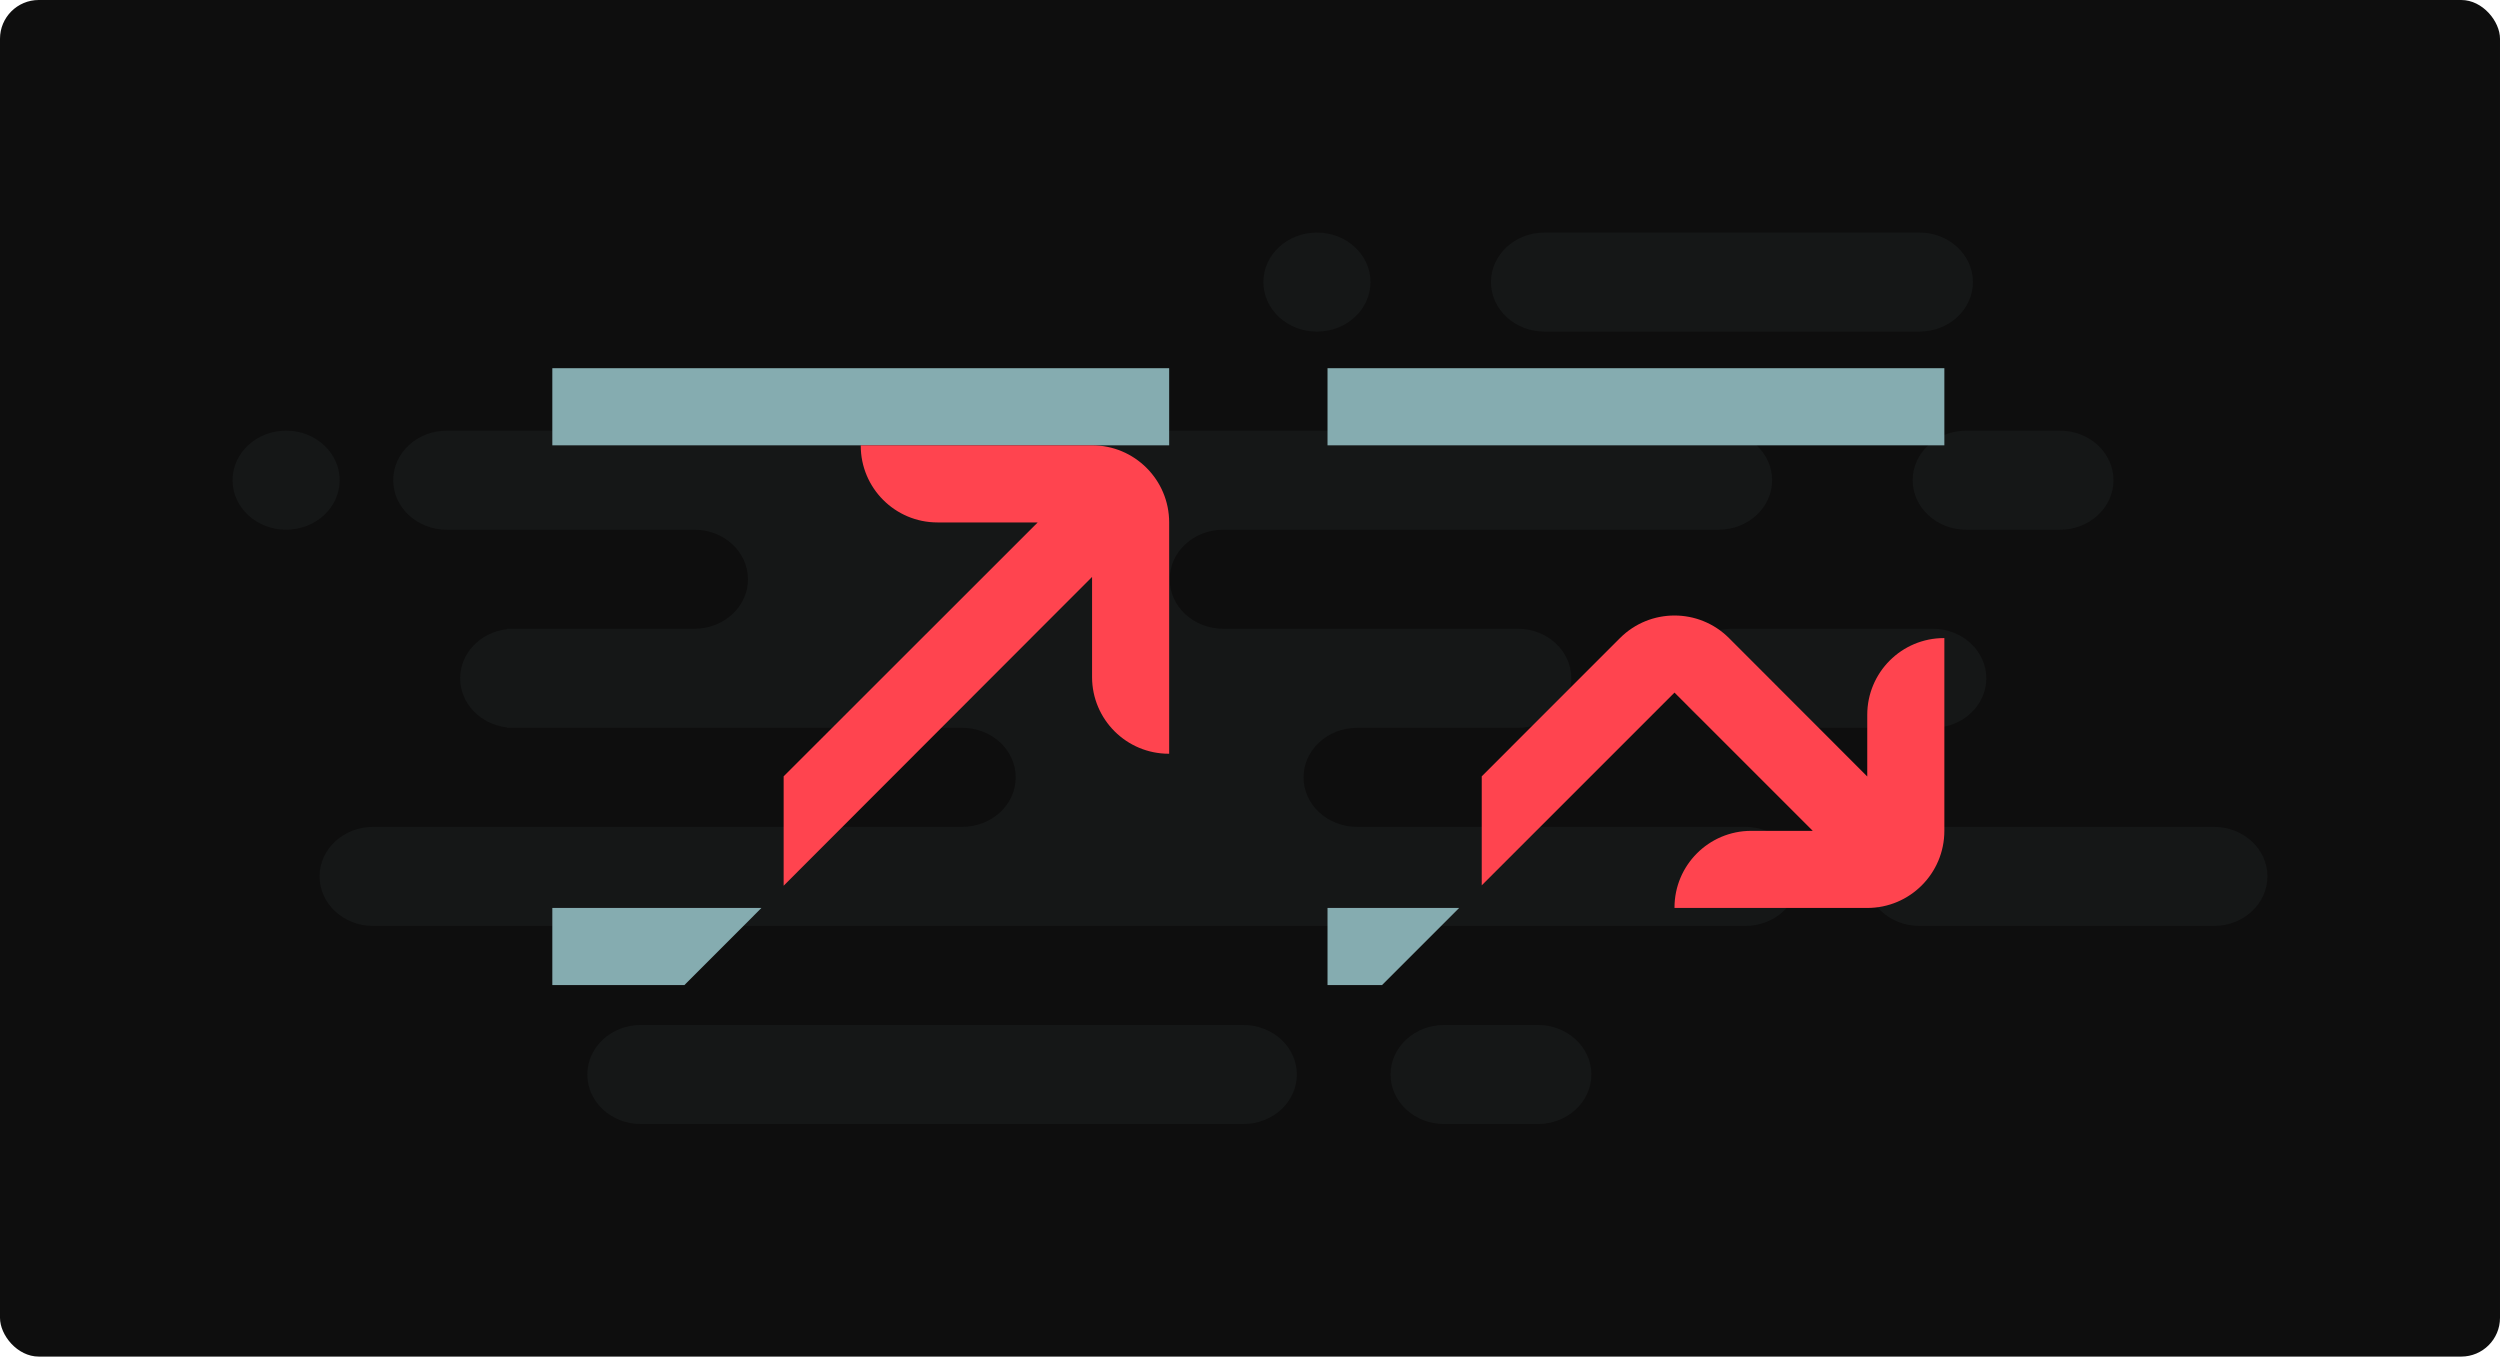 <svg xmlns="http://www.w3.org/2000/svg" xmlns:xlink="http://www.w3.org/1999/xlink" width="258" height="140" version="1.1" viewBox="0 0 258 140"><title>img-over-under</title><desc>Created with Sketch.</desc><g id="Dark-Theme" fill="none" fill-rule="evenodd" stroke="none" stroke-width="1"><g id="images/img-two-trade-types"><g id="image"><rect id="bg-all" width="258" height="140" x="0" y="0" fill="#0E0E0E" fill-rule="nonzero" rx="4"/><g id="bg-clouds" fill="#151717" fill-rule="nonzero" transform="translate(24, 24)"><path id="Shape" d="M125.033,61.333 L156.118,61.333 C159.171,61.333 161.645,63.622 161.645,66.444 C161.645,69.267 159.171,71.556 156.118,71.556 L14.507,71.556 C11.454,71.556 8.98,69.267 8.98,66.444 C8.98,63.622 11.454,61.333 14.507,61.333 L75.296,61.333 C78.348,61.333 80.822,59.045 80.822,56.222 C80.822,53.399 78.348,51.111 75.296,51.111 L28.322,51.111 L28.322,51.072 C25.559,50.749 23.488,48.576 23.488,46 C23.488,43.424 25.559,41.251 28.322,40.928 L28.322,40.889 L47.664,40.889 C50.717,40.889 53.191,38.601 53.191,35.778 C53.191,32.955 50.717,30.667 47.664,30.667 L22.105,30.667 C19.053,30.667 16.579,28.378 16.579,25.556 C16.579,22.733 19.053,20.444 22.105,20.444 L153.355,20.444 C156.407,20.444 158.882,22.733 158.882,25.556 C158.882,28.378 156.407,30.667 153.355,30.667 L102.237,30.667 C99.185,30.667 96.711,32.955 96.711,35.778 C96.711,38.601 99.185,40.889 102.237,40.889 L132.632,40.889 C135.684,40.889 138.158,43.177 138.158,46 C138.158,48.823 135.684,51.111 132.632,51.111 L116.053,51.111 C113.001,51.111 110.526,53.399 110.526,56.222 C110.526,59.045 113.001,61.333 116.053,61.333 L125.033,61.333 Z M5.526,20.444 C8.578,20.444 11.053,22.733 11.053,25.556 C11.053,28.378 8.578,30.667 5.526,30.667 C2.474,30.667 0,28.378 0,25.556 C0,22.733 2.474,20.444 5.526,20.444 Z M135.395,-7.10542736e-15 L174.079,-7.10542736e-15 C177.131,-7.10542736e-15 179.605,2.288 179.605,5.111 C179.605,7.934 177.131,10.222 174.079,10.222 L135.395,10.222 C132.343,10.222 129.868,7.934 129.868,5.111 C129.868,2.288 132.343,-7.10542736e-15 135.395,-7.10542736e-15 Z M111.908,-7.10542736e-15 C114.96,-7.10542736e-15 117.434,2.288 117.434,5.111 C117.434,7.934 114.96,10.222 111.908,10.222 C108.856,10.222 106.382,7.934 106.382,5.111 C106.382,2.288 108.856,-7.10542736e-15 111.908,-7.10542736e-15 Z M178.914,20.444 L188.586,20.444 C191.638,20.444 194.112,22.733 194.112,25.556 C194.112,28.378 191.638,30.667 188.586,30.667 L178.914,30.667 C175.862,30.667 173.388,28.378 173.388,25.556 C173.388,22.733 175.862,20.444 178.914,20.444 Z M154.737,40.889 L175.461,40.889 C178.513,40.889 180.987,43.177 180.987,46 C180.987,48.823 178.513,51.111 175.461,51.111 L154.737,51.111 C151.685,51.111 149.211,48.823 149.211,46 C149.211,43.177 151.685,40.889 154.737,40.889 Z M174.079,61.333 L204.474,61.333 C207.526,61.333 210,63.622 210,66.444 C210,69.267 207.526,71.556 204.474,71.556 L174.079,71.556 C171.027,71.556 168.553,69.267 168.553,66.444 C168.553,63.622 171.027,61.333 174.079,61.333 Z M42.138,81.778 L104.309,81.778 C107.361,81.778 109.836,84.066 109.836,86.889 C109.836,89.712 107.361,92 104.309,92 L42.138,92 C39.086,92 36.612,89.712 36.612,86.889 C36.612,84.066 39.086,81.778 42.138,81.778 Z M125.033,81.778 L134.704,81.778 C137.756,81.778 140.23,84.066 140.23,86.889 C140.23,89.712 137.756,92 134.704,92 L125.033,92 C121.981,92 119.507,89.712 119.507,86.889 C119.507,84.066 121.981,81.778 125.033,81.778 Z"/></g><g id="ic-trade-types" transform="translate(57, 38)"><g id="trade/trade_types/ic-no-touch/16" transform="translate(80, 0)"><g id="Group" transform="translate(-0, -0)"><g id="atoms/icons/16px/trade_types/ic-no-touch" fill-rule="nonzero"><g id="notouch_ic"><path id="secondary" fill="#85ACB0" d="M13.583,55.701 L5.626,63.658 L2.15383267e-12,63.658 L2.15383267e-12,55.701 L13.583,55.701 Z M63.658,0 L63.658,7.957 L0,7.957 L0,0 L63.658,0 Z"/><path id="primary" fill="#FF444F" d="M63.618,27.85 C59.246,27.85 55.701,31.395 55.701,35.768 L55.701,42.134 L41.433,27.85 C38.326,24.744 33.289,24.744 30.182,27.85 L15.915,42.118 L15.915,53.369 L35.808,33.476 L50.075,47.744 L43.709,47.744 C39.343,47.752 35.808,51.295 35.808,55.661 L35.808,55.701 L55.701,55.701 C60.095,55.701 63.658,52.138 63.658,47.744 L63.658,27.85 L63.618,27.85 Z"/></g></g></g></g><g id="trade/trade_types/ic-touch/16"><g id="Group" transform="translate(-0, -0)"><g id="atoms/icons/16px/trade_types/ic-touch" fill-rule="nonzero"><g id="touch_ic"><path id="secondary" fill="#85ACB0" d="M21.58,55.701 L15.915,61.374 L13.631,63.658 L-4.65849581e-13,63.658 L-4.65849581e-13,55.701 L21.58,55.701 Z M63.658,0 L63.658,7.957 L-4.44089077e-16,7.957 L-4.44089077e-16,0 L63.658,0 Z"/><path id="primary" fill="#FF444F" d="M63.618,39.786 L63.658,39.786 L63.658,15.915 C63.658,11.52 60.095,7.957 55.701,7.957 L31.829,7.957 L31.829,7.997 C31.829,12.37 35.374,15.915 39.747,15.915 L50.091,15.915 L23.872,42.118 L23.872,53.405 L55.701,21.54 L55.701,31.885 C55.71,36.251 59.252,39.786 63.618,39.786 Z"/></g></g></g></g></g></g></g></g></svg>